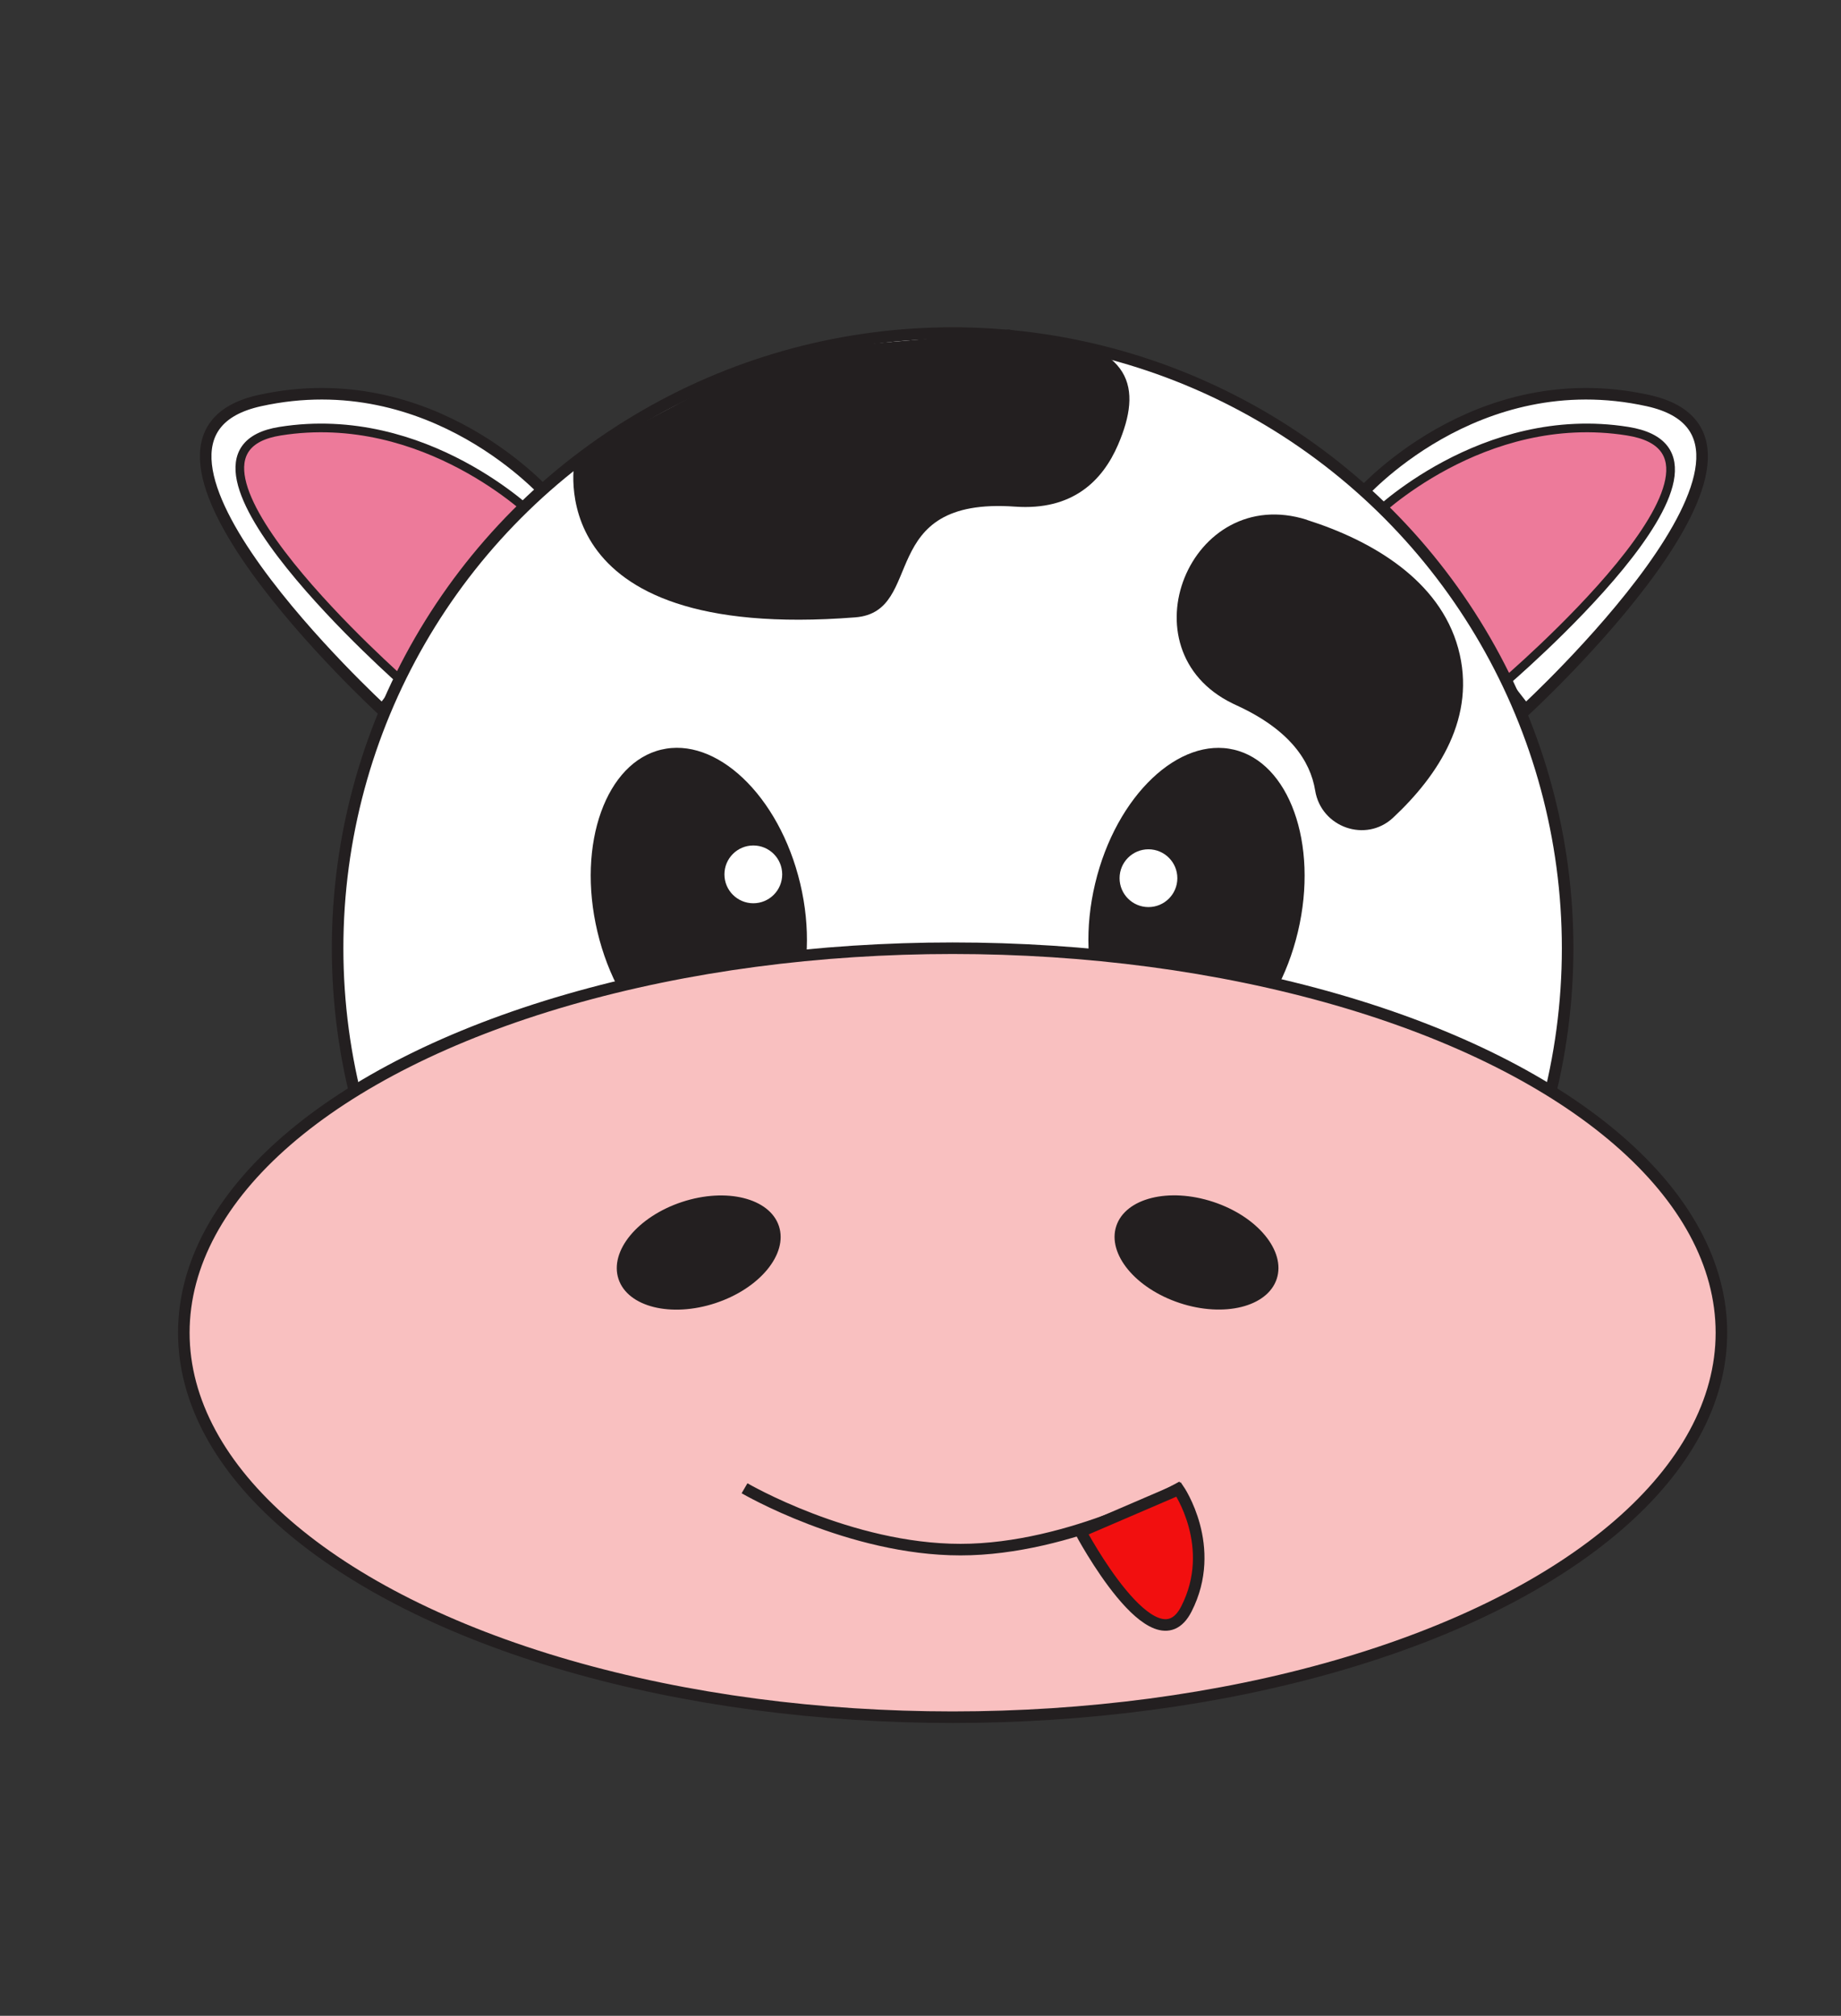 <?xml version="1.0" encoding="UTF-8"?>
<svg id="Sticker-Funny_Cow" data-name="Sticker-Funny Cow" xmlns="http://www.w3.org/2000/svg" viewBox="0 0 159.34 174.43">
  <rect x="0" y="0" width="159.34" height="174.43" fill="#333333" stroke="none"/>
  <g>
    <path d="m47.48,42.94s-10.02-11.57-24.98-8.28c-14.96,3.29,10.59,26.78,10.59,26.78l14.39-18.5Z" fill="#fff" stroke="#231f20" stroke-miterlimit="10"/>
    <path d="m46.27,44.69s-9.44-9.38-22.02-7.38c-12,1.9,10.76,21.85,10.76,21.85l11.26-14.47Z" fill="#ed7a9a" stroke="#231f20" stroke-miterlimit="10" stroke-width=".75"/>
  </g>
  <g>
    <path d="m117.64,42.94s10.02-11.57,24.98-8.28-10.59,26.78-10.59,26.78l-14.39-18.5Z" fill="#fff" stroke="#231f20" stroke-miterlimit="10"/>
    <path d="m118.85,44.69s9.44-9.38,22.02-7.38-10.76,21.85-10.76,21.85l-11.26-14.47Z" fill="#ed7a9a" stroke="#231f20" stroke-miterlimit="10" stroke-width=".75"/>
  </g>
  <circle cx="82.45" cy="82.05" r="53.23" fill="#fff" stroke="#231f20" stroke-miterlimit="10"/>
  <ellipse cx="60.48" cy="78.55" rx="9.52" ry="14.56" transform="translate(-16.52 16.11) rotate(-13.37)" fill="#231f20" stroke="#fff" stroke-miterlimit="10"/>
  <ellipse cx="103.56" cy="78.55" rx="14.56" ry="9.52" transform="translate(3.19 161.14) rotate(-76.63)" fill="#231f20" stroke="#fff" stroke-miterlimit="10"/>
  <ellipse cx="82.45" cy="115.32" rx="66.54" ry="33.27" fill="#f9c0c0" stroke="#231f20" stroke-miterlimit="10"/>
  <ellipse cx="103.56" cy="108.38" rx="4.61" ry="7.31" transform="translate(-31.79 172.81) rotate(-71.76)" fill="#231f20" stroke-width="0"/>
  <ellipse cx="60.48" cy="108.38" rx="7.31" ry="4.61" transform="translate(-30.89 24.38) rotate(-18.24)" fill="#231f20" stroke-width="0"/>
  <circle cx="65.2" cy="75.66" r="3" fill="#fff" stroke="#231f20" stroke-miterlimit="10"/>
  <circle cx="99.4" cy="75.99" r="3" fill="#fff" stroke="#231f20" stroke-miterlimit="10"/>
  <path d="m89.31,28.82c8.79,1,9.57,4.75,7.46,9.66-1.36,3.16-3.97,5.71-8.91,5.36-12.19-.87-7.67,9.09-13.83,9.58-27.76,2.18-24.27-13.74-24.27-13.74l13.88-7.36c3.01-1.6,8.73-2.35,12.84-2.68,15.74-1.27,8.05-1.36,12.83-.81Z" fill="#231f20" stroke-width="0"/>
  <path d="m113.12,44.98c-10.12-3.21-15.98,11.25-6.44,15.89.12.06.25.12.38.18,4.56,2.1,6.35,4.78,6.77,7.36.52,3.18,4.38,4.55,6.74,2.35,3.94-3.68,7.26-8.74,5.64-14.66s-7.5-9.34-13.09-11.11Z" fill="#231f20" stroke-width="0"/>
  <path d="m64.44,128.78s9.09,5.31,18.69,5.31,19.19-5.45,19.19-5.45" fill="none" stroke="#231f20" stroke-miterlimit="10"/>
  <path d="m102.01,128.88s3.42,4.97.67,10.35-9.16-6.7-9.16-6.7l8.49-3.65Z" fill="#f20f0f" stroke="#231f20" stroke-miterlimit="10"/>
</svg>